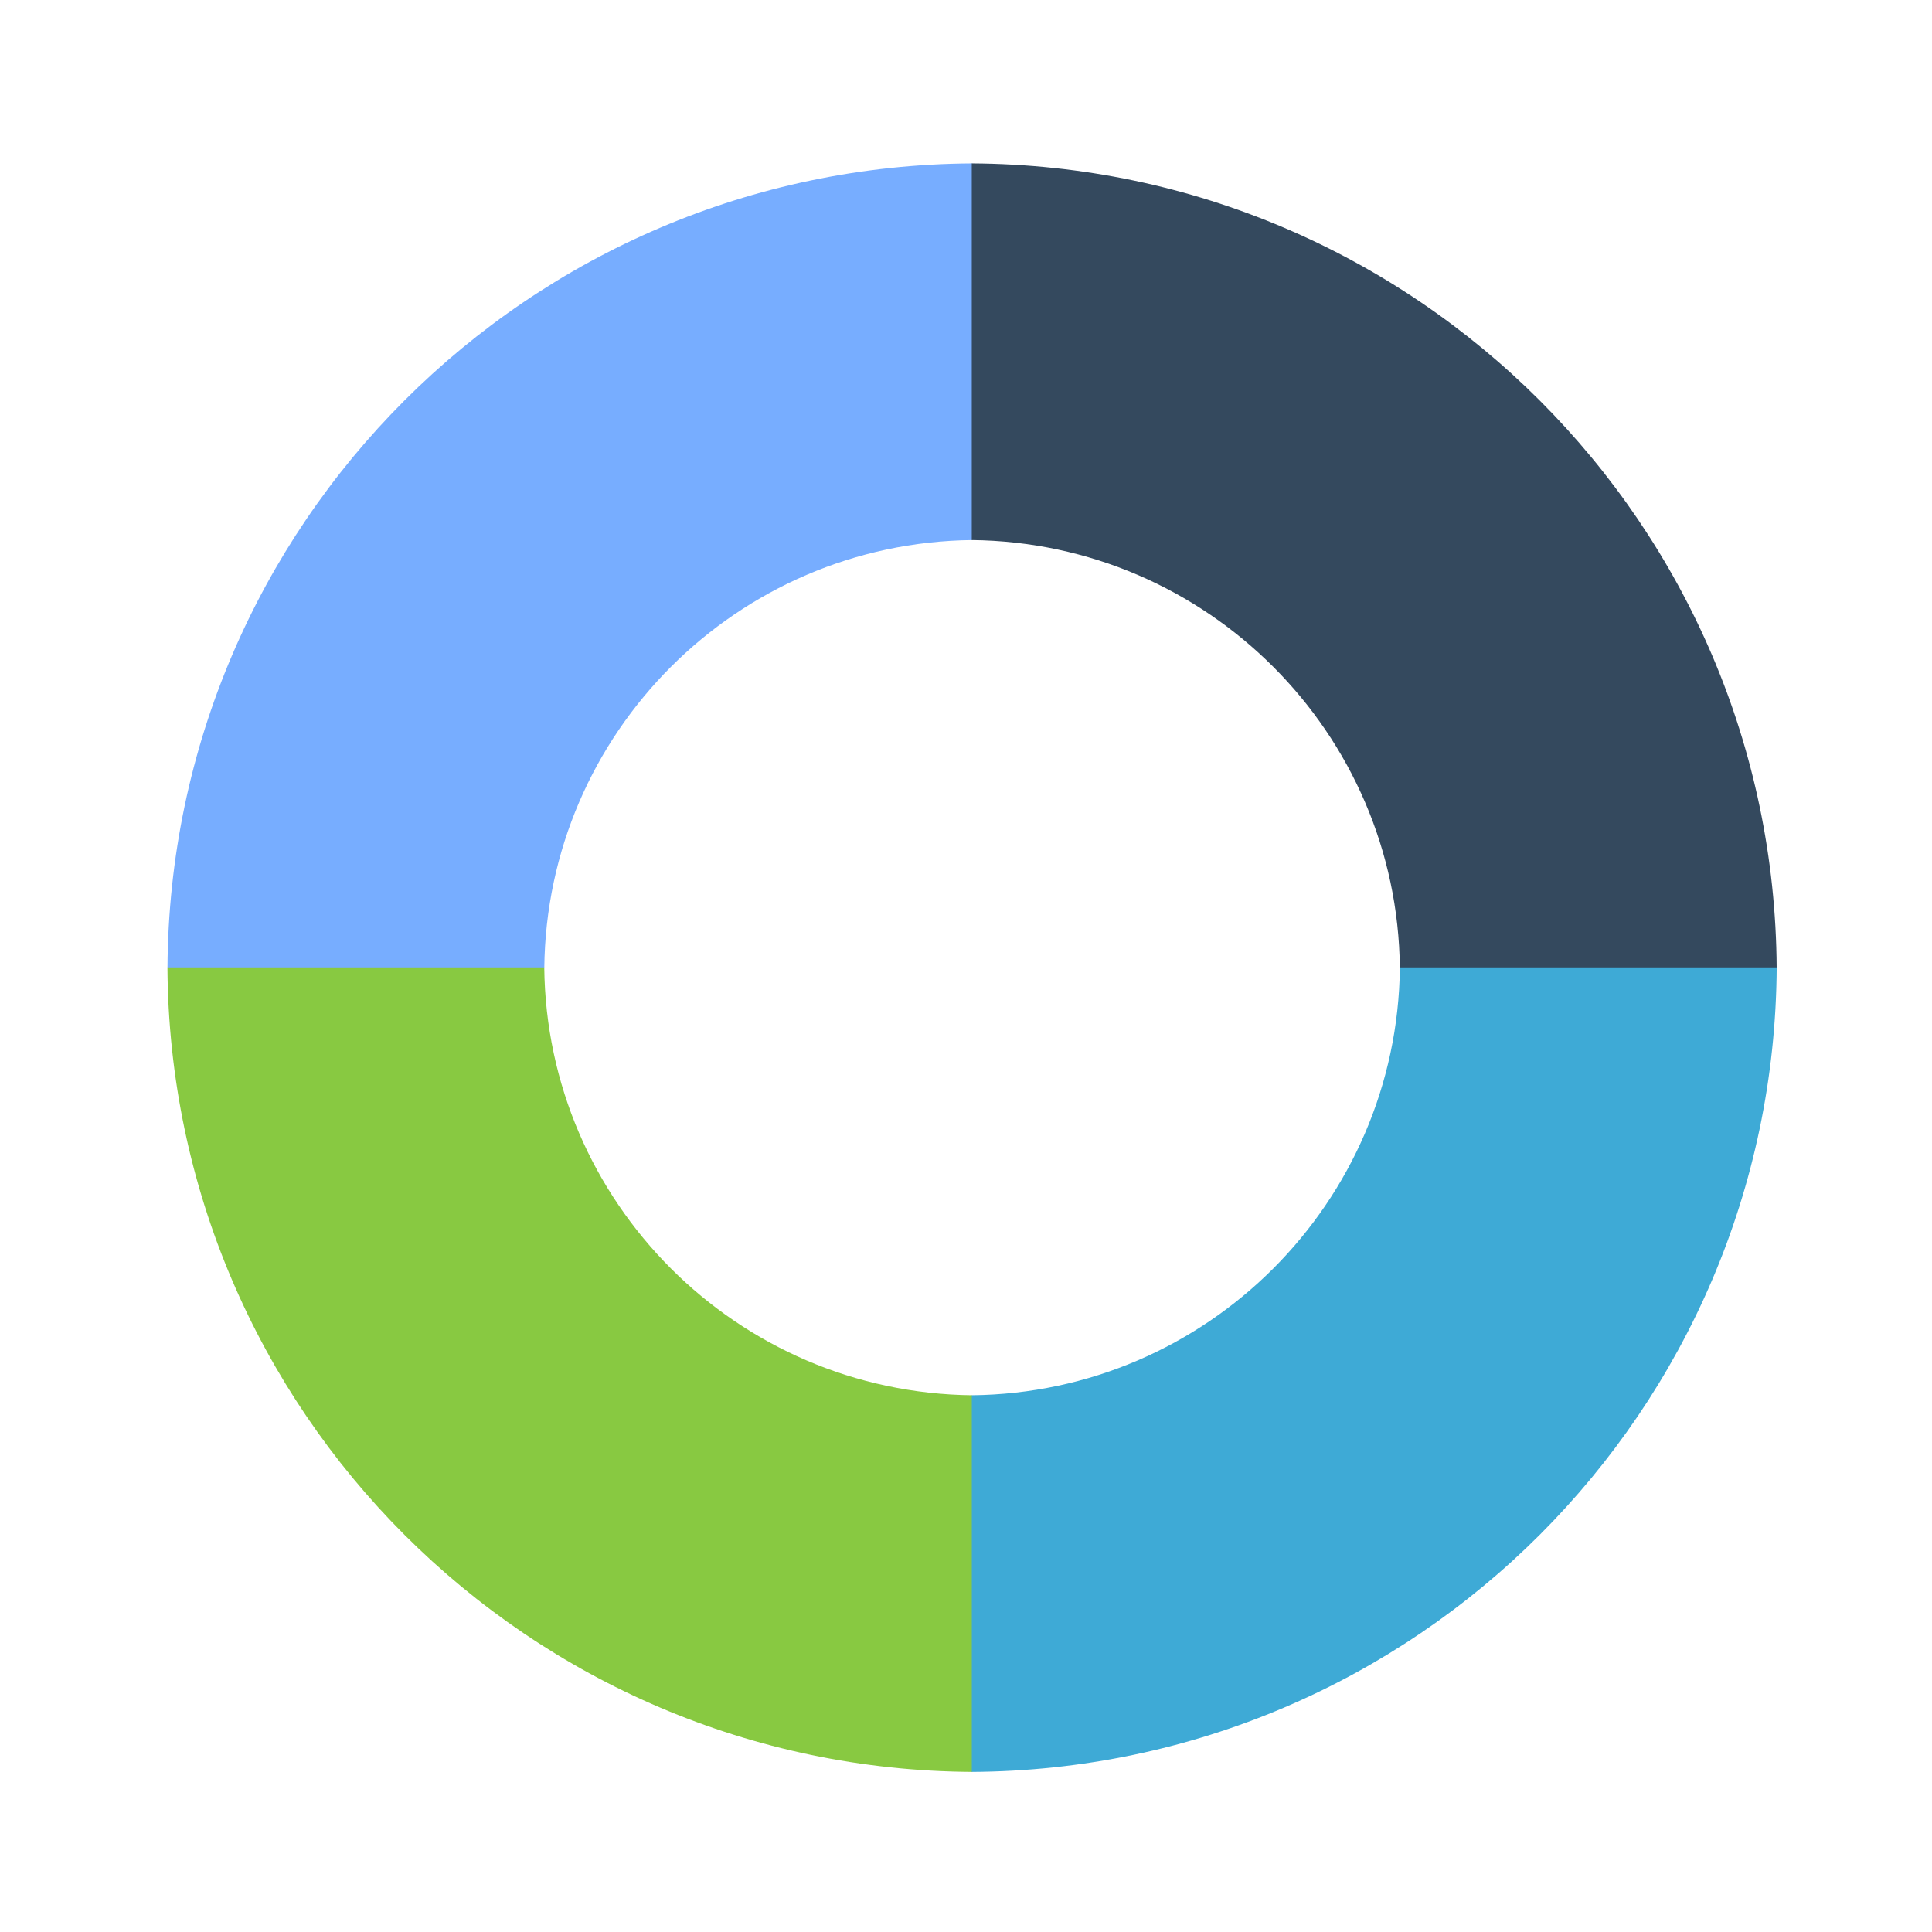 <?xml version="1.0" encoding="UTF-8" standalone="no"?>
<svg xmlns="http://www.w3.org/2000/svg" width="48" height="48" version="1.1" viewBox="0 0 13.55 13.55">
 <g transform="translate(38.119,-397.845)">
  <g transform="matrix(0.282,0,0,0.282,-38.076,397.937)">
   <g transform="matrix(0.993,0,0,0.998,-361.339,-433.52)">
    <g transform="matrix(0.916,0,0,0.911,44.006,3.047)">
     <path d="m 375.634,477.593 c -12.125,0.069 -21.941,9.883 -22.008,22.008 l 10.303,0 c 0.067,-6.434 5.272,-11.637 11.705,-11.705 l 0,-10.303 z" style="fill:#77adff;fill-opacity:1;"/>
     <path d="m 375.617,477.593 0,10.303 c 6.435,0.067 11.639,5.27 11.705,11.705 l 10.303,0 c -0.067,-12.126 -9.882,-21.941 -22.008,-22.008 z" style="fill:#34495e;fill-opacity:1;"/>
     <path d="m 353.625,499.585 c 0.069,12.124 9.884,21.94 22.008,22.008 l 0,-10.303 c -6.433,-0.068 -11.637,-5.273 -11.705,-11.705 l -10.303,0 z" style="fill:#88c941;fill-opacity:1;"/>
     <path d="m 387.323,499.585 c -0.068,6.434 -5.271,11.639 -11.705,11.705 l 0,10.303 c 12.126,-0.067 21.939,-9.883 22.008,-22.008 l -10.303,0 z" style="fill:#3eaad6;fill-opacity:1;"/>
    </g>
   </g>
  </g>
 </g>
</svg>

